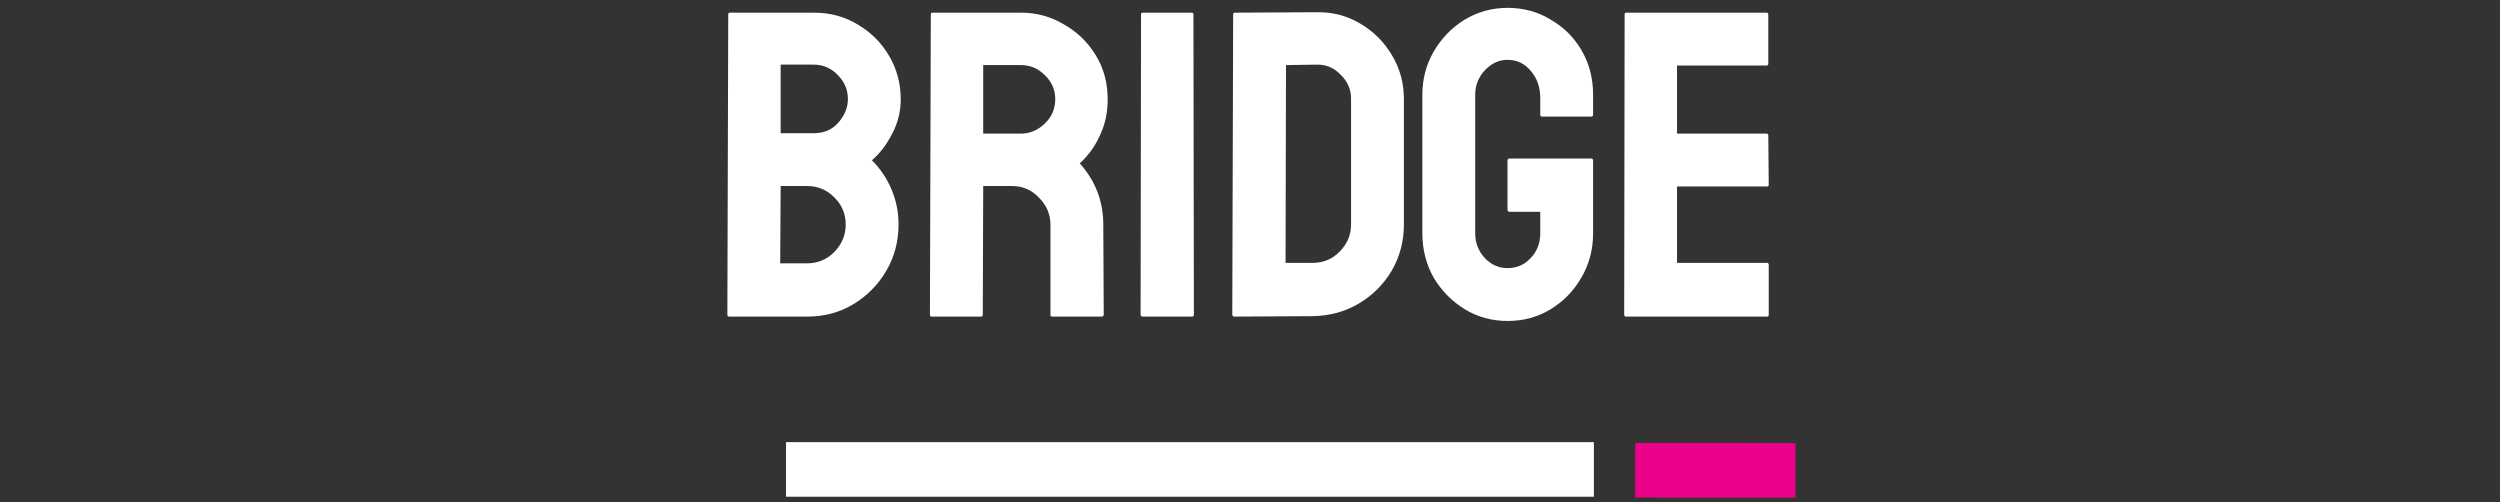 <svg width="229" height="46" viewBox="0 0 229 46" fill="none" xmlns="http://www.w3.org/2000/svg">
<rect x="0" y="0" width="229" height="46" fill="#333333" stroke="none"/>
<path d="M66.787 29C66.681 29 66.627 28.933 66.627 28.8L66.707 1.32C66.707 1.213 66.761 1.16 66.867 1.16H74.547C76.067 1.16 77.427 1.533 78.627 2.28C79.827 3 80.774 3.96 81.467 5.16C82.161 6.36 82.507 7.667 82.507 9.08C82.507 10.227 82.241 11.293 81.707 12.28C81.201 13.267 80.587 14.067 79.867 14.68C80.641 15.453 81.241 16.347 81.667 17.36C82.094 18.373 82.307 19.44 82.307 20.56C82.307 22.107 81.934 23.52 81.187 24.8C80.441 26.08 79.427 27.107 78.147 27.88C76.894 28.627 75.494 29 73.947 29H66.787ZM71.507 12.2H74.547C75.481 12.2 76.227 11.88 76.787 11.24C77.374 10.573 77.667 9.853 77.667 9.08C77.667 8.227 77.361 7.493 76.747 6.88C76.134 6.24 75.401 5.92 74.547 5.92H71.507V12.2ZM71.467 24.12H73.947C74.907 24.12 75.734 23.773 76.427 23.08C77.121 22.36 77.467 21.52 77.467 20.56C77.467 19.6 77.121 18.773 76.427 18.08C75.734 17.387 74.907 17.04 73.947 17.04H71.507L71.467 24.12ZM85.342 29C85.235 29 85.182 28.933 85.182 28.8L85.262 1.32C85.262 1.213 85.315 1.16 85.422 1.16H93.502C94.942 1.16 96.262 1.52 97.462 2.24C98.689 2.933 99.662 3.88 100.382 5.08C101.102 6.253 101.462 7.587 101.462 9.08C101.462 10.067 101.315 10.96 101.022 11.76C100.729 12.533 100.382 13.2 99.982 13.76C99.582 14.293 99.222 14.693 98.902 14.96C100.342 16.56 101.062 18.44 101.062 20.6L101.102 28.8C101.102 28.933 101.035 29 100.902 29H96.382C96.275 29 96.222 28.96 96.222 28.88V20.6C96.222 19.64 95.875 18.813 95.182 18.12C94.515 17.4 93.689 17.04 92.702 17.04H90.062L90.022 28.8C90.022 28.933 89.969 29 89.862 29H85.342ZM90.062 12.24H93.502C94.329 12.24 95.062 11.933 95.702 11.32C96.342 10.707 96.662 9.96 96.662 9.08C96.662 8.227 96.342 7.493 95.702 6.88C95.089 6.267 94.355 5.96 93.502 5.96H90.062V12.24ZM104.679 29C104.546 29 104.479 28.933 104.479 28.8L104.519 1.32C104.519 1.213 104.572 1.16 104.679 1.16H109.159C109.266 1.16 109.319 1.213 109.319 1.32L109.359 28.8C109.359 28.933 109.306 29 109.199 29H104.679ZM113.077 29C112.944 29 112.877 28.933 112.877 28.8L112.957 1.32C112.957 1.213 113.011 1.16 113.117 1.16L120.597 1.12C122.064 1.093 123.397 1.44 124.597 2.16C125.824 2.88 126.797 3.853 127.517 5.08C128.237 6.28 128.597 7.613 128.597 9.08V20.56C128.597 22.107 128.224 23.52 127.477 24.8C126.731 26.053 125.731 27.053 124.477 27.8C123.224 28.547 121.811 28.933 120.237 28.96L113.077 29ZM117.757 24.08H120.237C121.224 24.08 122.051 23.733 122.717 23.04C123.411 22.347 123.757 21.52 123.757 20.56V9.04C123.757 8.187 123.437 7.453 122.797 6.84C122.184 6.2 121.451 5.893 120.597 5.92L117.797 5.96L117.757 24.08ZM138.088 29.4C136.648 29.4 135.341 29.04 134.168 28.32C132.995 27.6 132.048 26.64 131.328 25.44C130.635 24.213 130.288 22.853 130.288 21.36V8.68C130.288 7.24 130.635 5.92 131.328 4.72C132.048 3.493 132.995 2.52 134.168 1.8C135.368 1.08 136.675 0.72 138.088 0.72C139.555 0.72 140.875 1.08 142.048 1.8C143.248 2.493 144.195 3.44 144.888 4.64C145.581 5.84 145.928 7.187 145.928 8.68V10.52C145.928 10.627 145.861 10.68 145.728 10.68H141.248C141.141 10.68 141.088 10.627 141.088 10.52V9C141.088 7.987 140.795 7.147 140.208 6.48C139.648 5.813 138.941 5.48 138.088 5.48C137.315 5.48 136.621 5.8 136.008 6.44C135.421 7.08 135.128 7.827 135.128 8.68V21.36C135.128 22.24 135.421 23 136.008 23.64C136.595 24.253 137.288 24.56 138.088 24.56C138.941 24.56 139.648 24.253 140.208 23.64C140.795 23.027 141.088 22.267 141.088 21.36V19.4H138.288C138.155 19.4 138.088 19.333 138.088 19.2V14.72C138.088 14.587 138.155 14.52 138.288 14.52H145.768C145.875 14.52 145.928 14.587 145.928 14.72V21.36C145.928 22.853 145.568 24.213 144.848 25.44C144.155 26.64 143.221 27.6 142.048 28.32C140.875 29.04 139.555 29.4 138.088 29.4ZM148.936 29C148.829 29 148.776 28.933 148.776 28.8L148.816 1.32C148.816 1.213 148.869 1.16 148.976 1.16H161.816C161.922 1.16 161.976 1.227 161.976 1.36V5.84C161.976 5.947 161.922 6 161.816 6H153.616V12.24H161.816C161.922 12.24 161.976 12.293 161.976 12.4L162.016 16.92C162.016 17.027 161.962 17.08 161.856 17.08H153.616V24.08H161.856C161.962 24.08 162.016 24.147 162.016 24.28V28.84C162.016 28.947 161.962 29 161.856 29H148.936Z" fill="white"/>
<path d="M72 43H146" stroke="white" stroke-width="5"/>
<path d="M149.784 43.076L164.47 43.084" stroke="#EB018A" stroke-width="5"/>
</svg>

